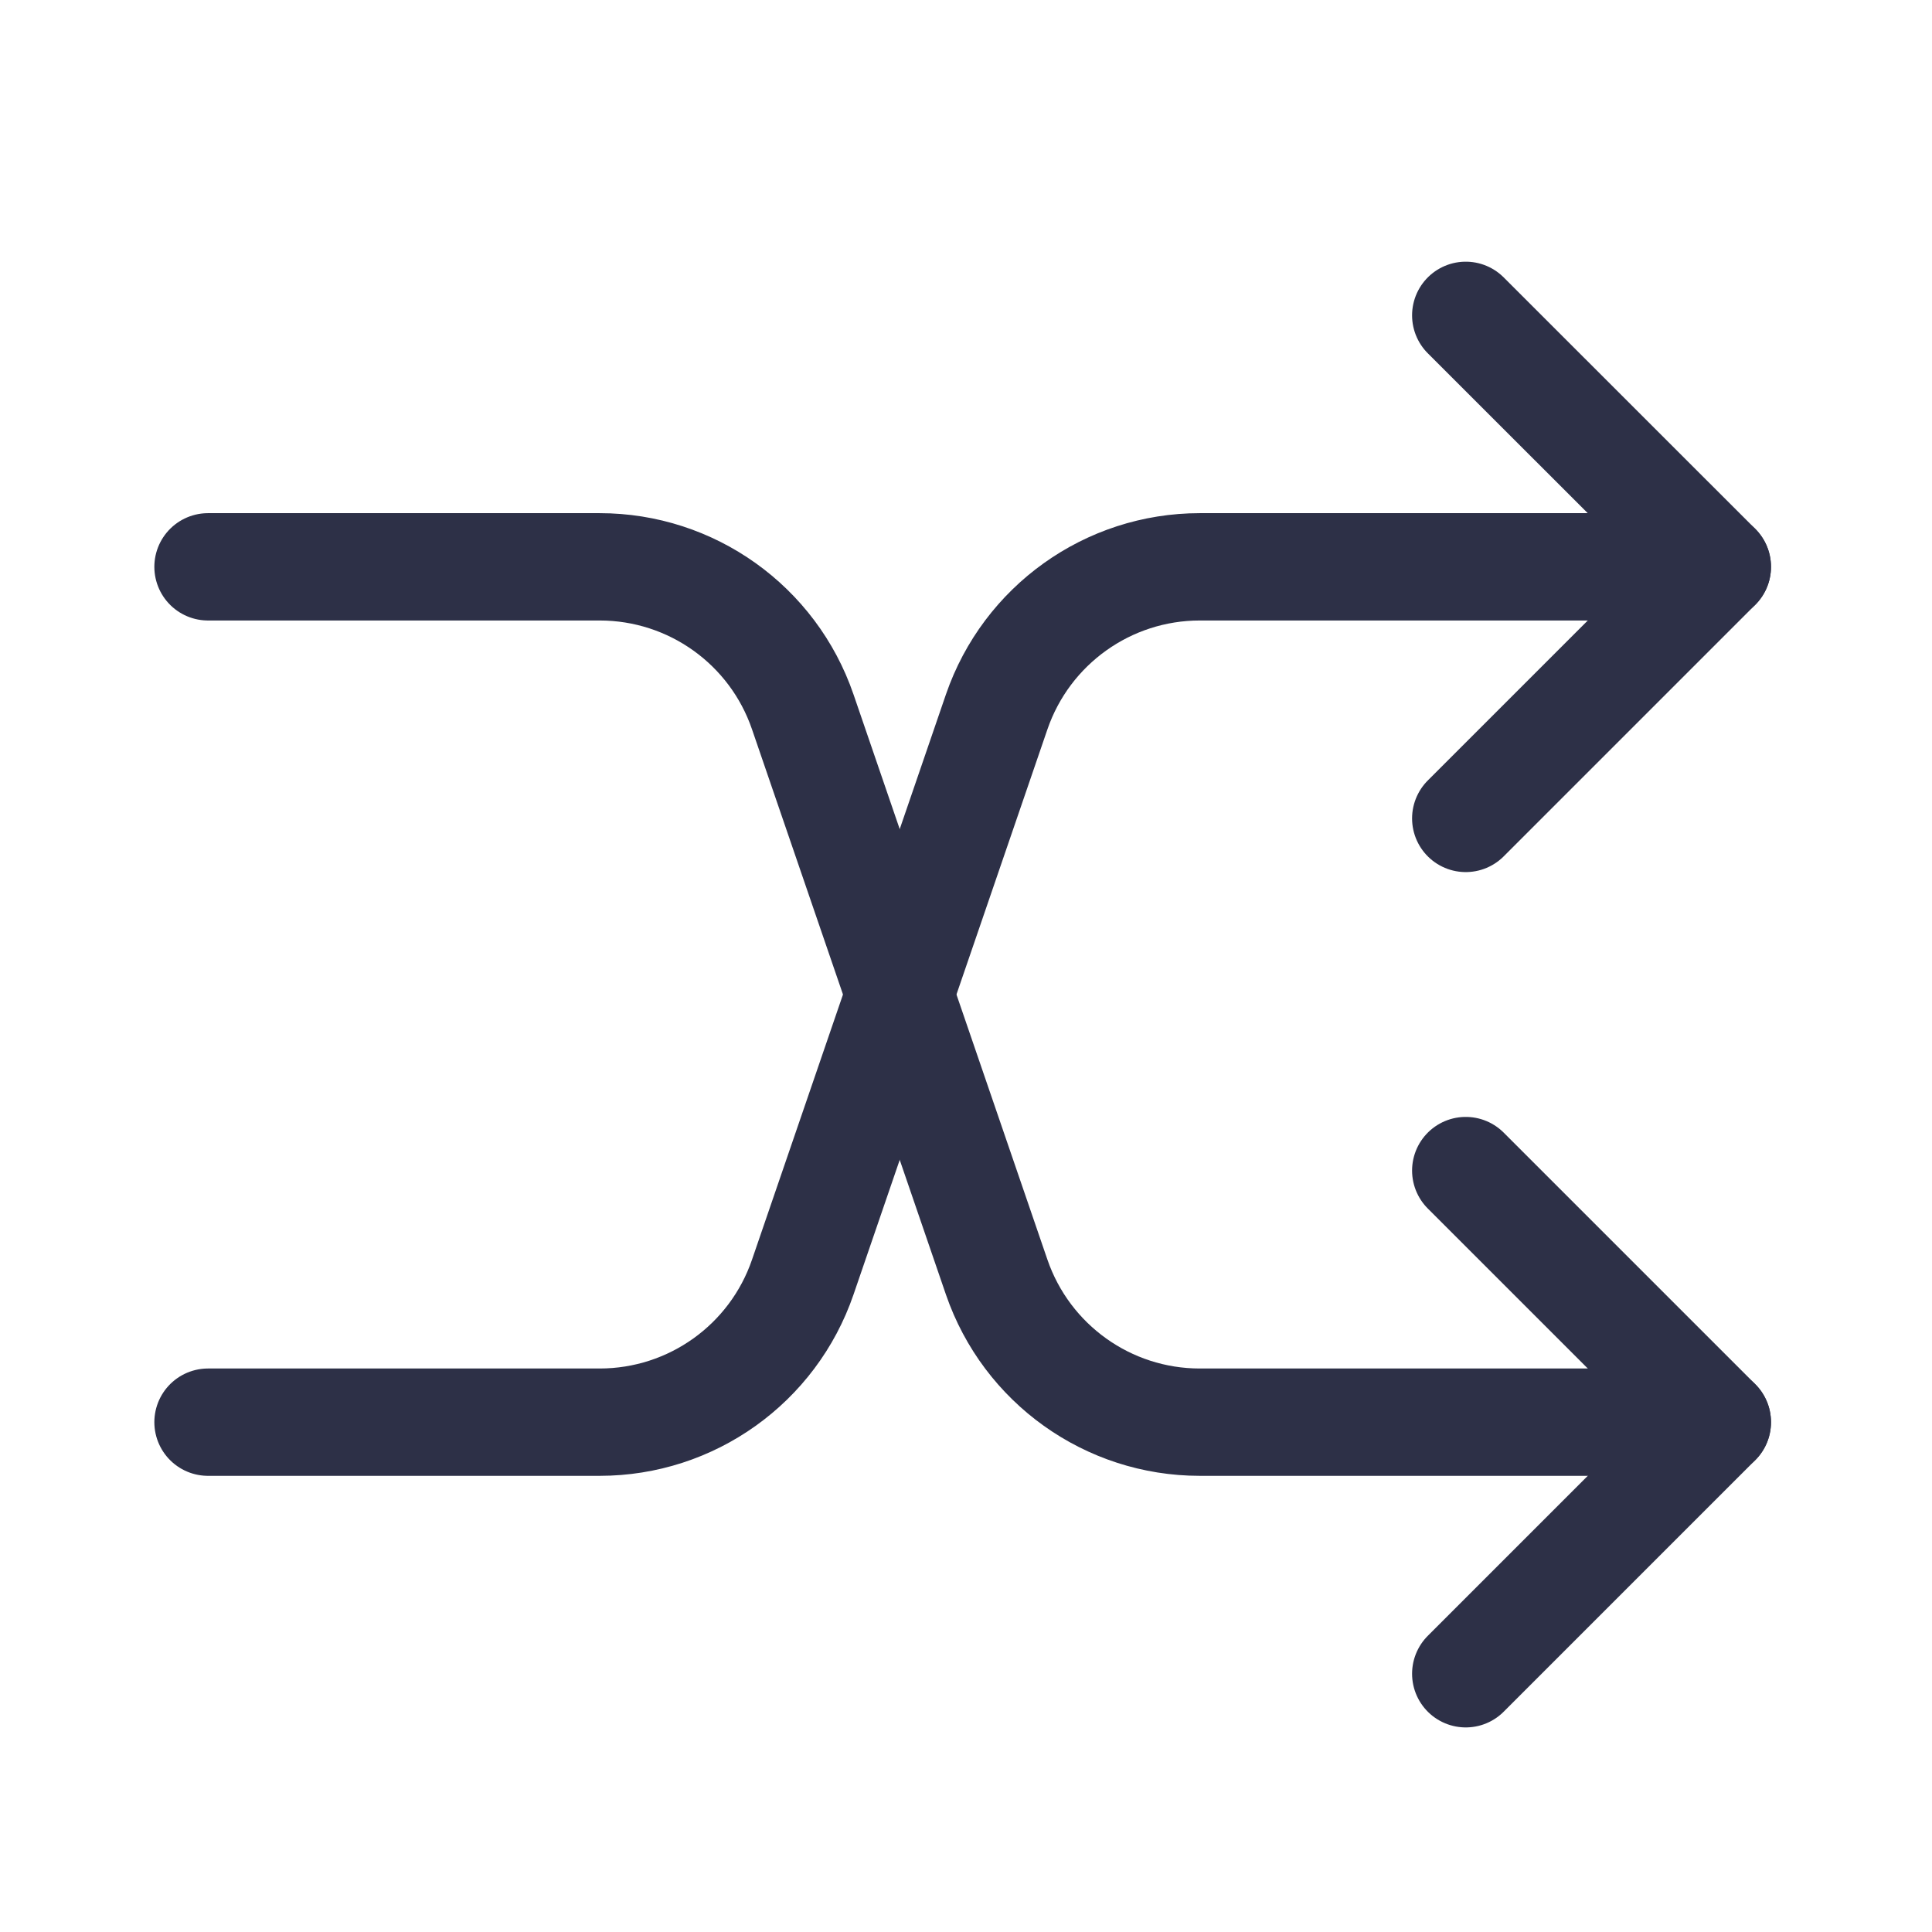 <svg width="18" height="18" viewBox="0 0 18 18" fill="none" xmlns="http://www.w3.org/2000/svg">
<path d="M16 13.25H11.178C10.324 13.25 9.564 12.707 9.286 11.899L7.479 6.632C7.202 5.824 6.442 5.281 5.587 5.281H1.938" stroke="#2D3047" stroke-linecap="round" stroke-linejoin="round"/>
<path d="M13.656 15.594L16 13.25L13.656 10.906" stroke="#2D3047" stroke-linecap="round" stroke-linejoin="round"/>
<path d="M16 5.281H11.178C10.324 5.281 9.564 5.824 9.286 6.632L7.479 11.899C7.202 12.707 6.442 13.25 5.587 13.25H1.938" stroke="#2D3047" stroke-linecap="round" stroke-linejoin="round"/>
<path d="M13.656 2.938L16 5.281L13.656 7.625" stroke="#2D3047" stroke-linecap="round" stroke-linejoin="round"/>
</svg>
